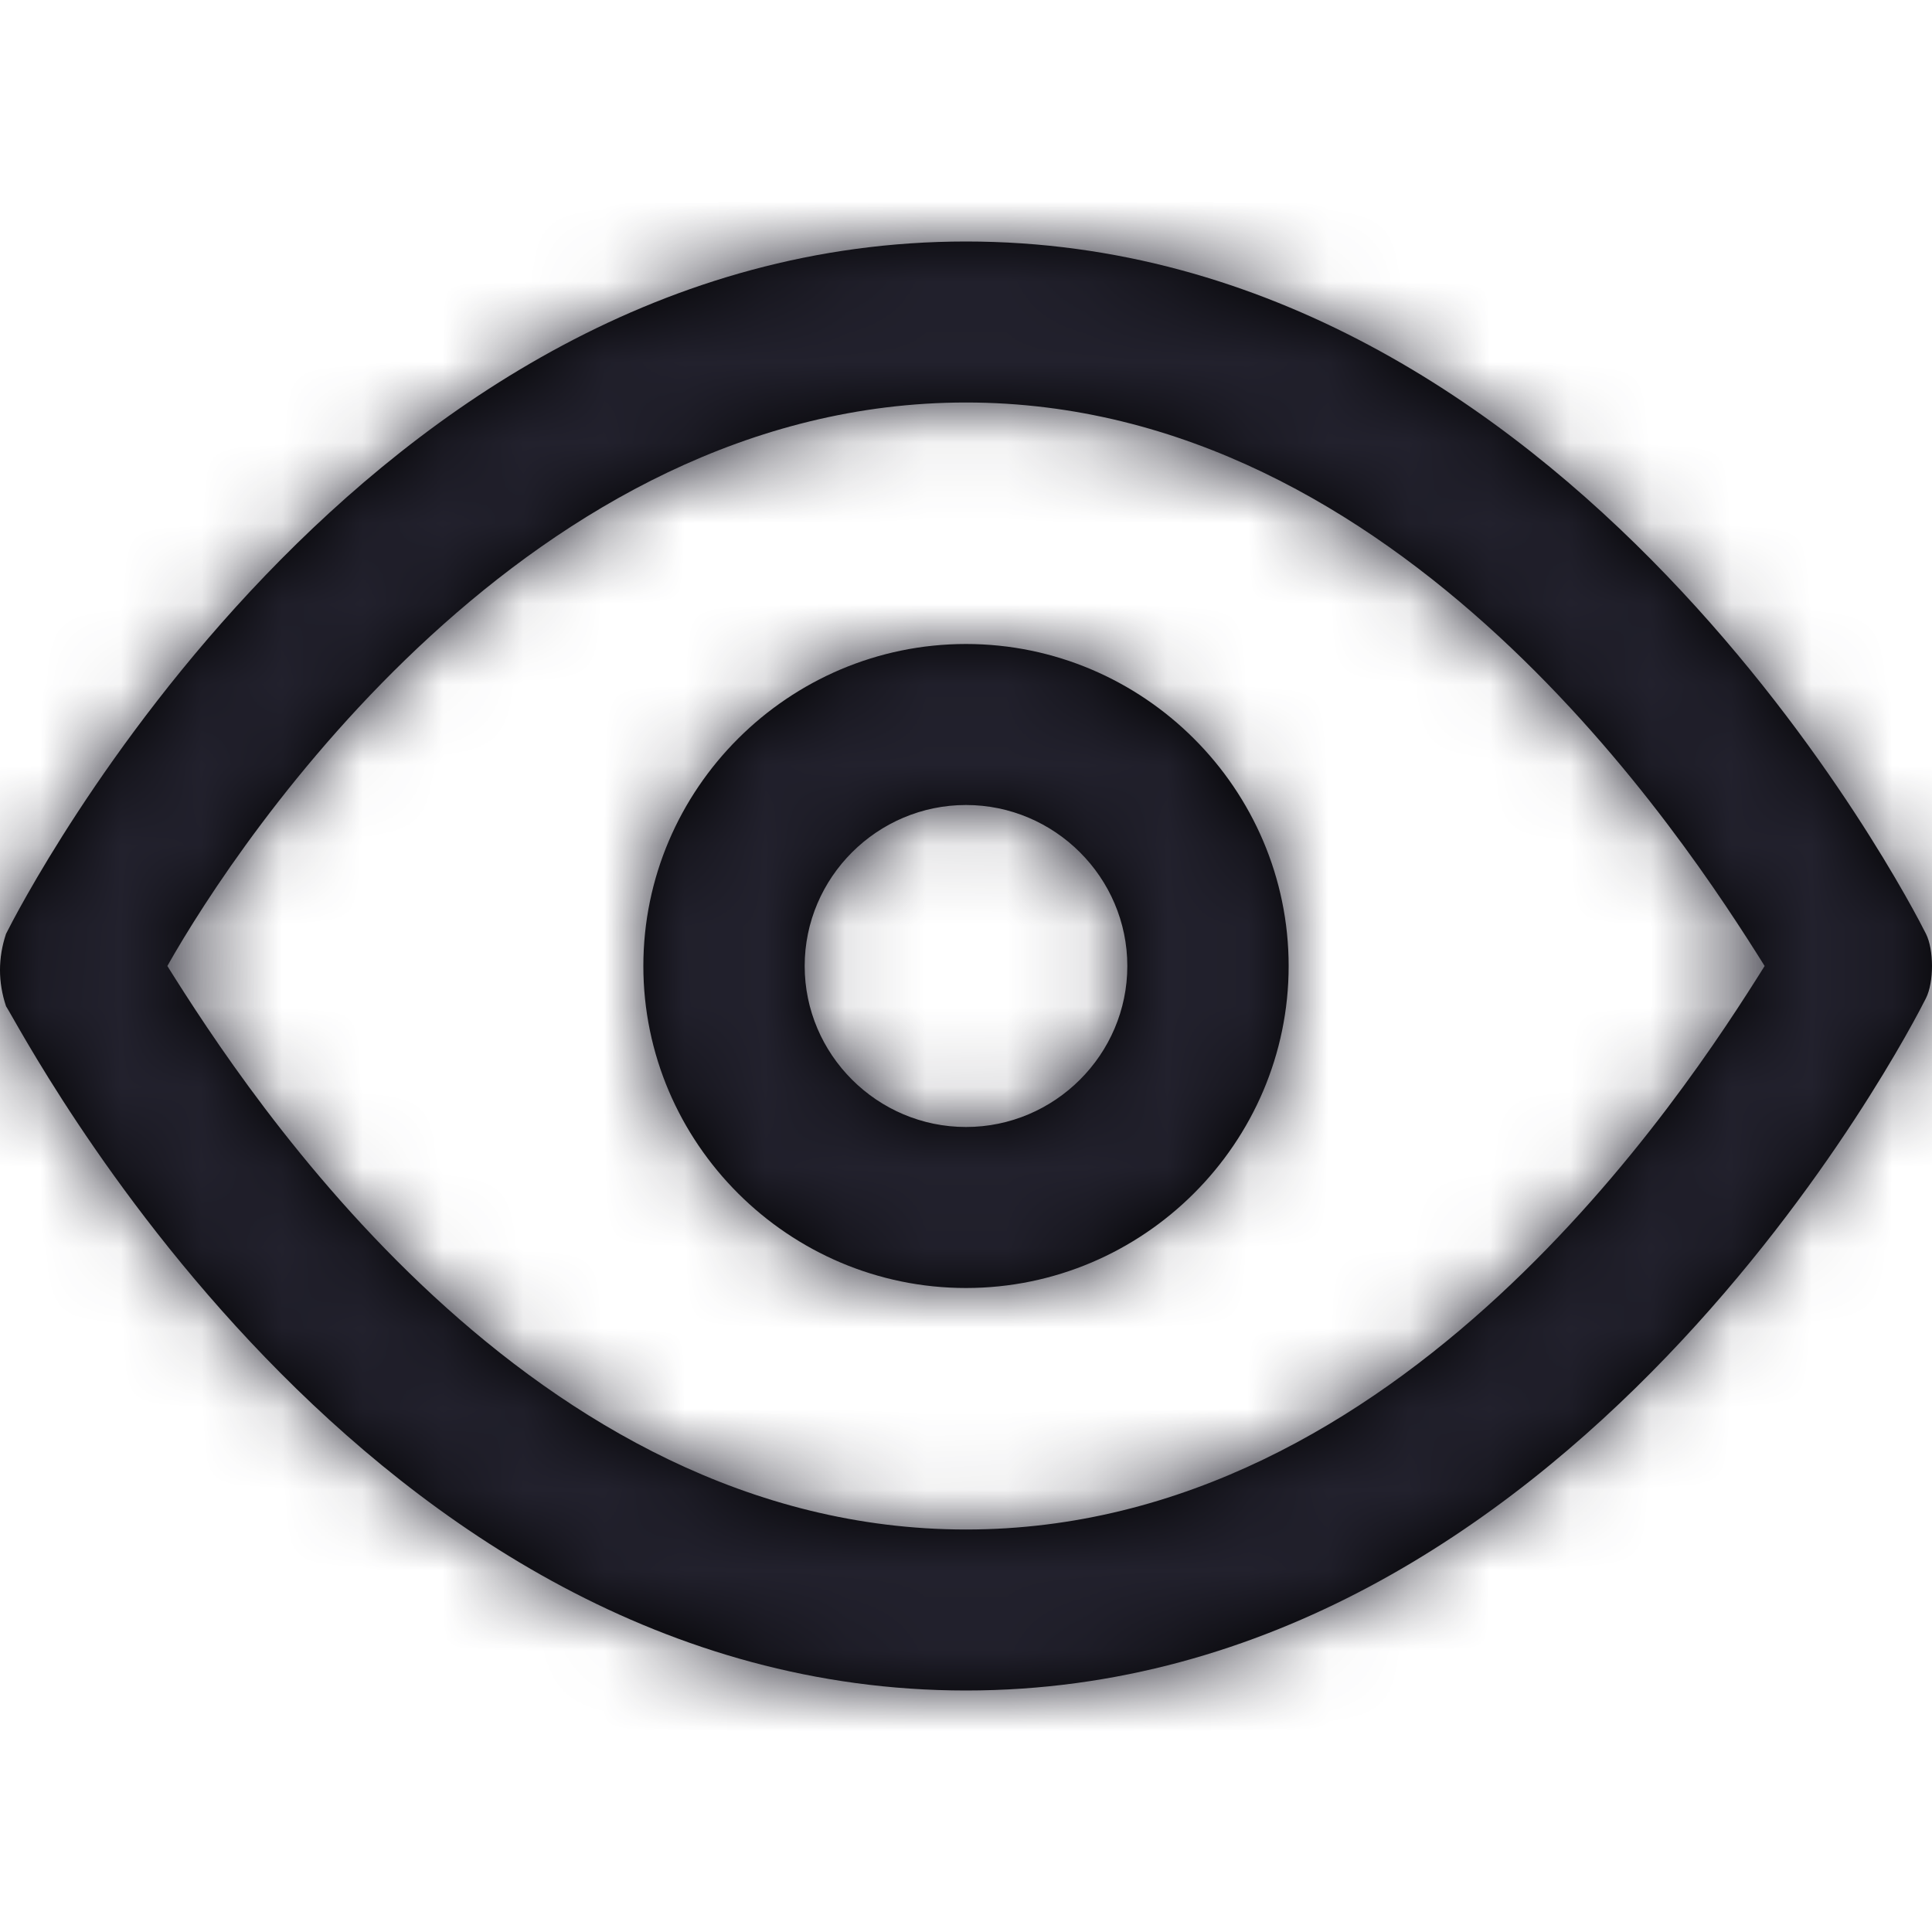 <?xml version="1.0" encoding="UTF-8"?>
<svg width="24px" height="24px" viewBox="0 0 24 24" version="1.1" xmlns="http://www.w3.org/2000/svg" xmlns:xlink="http://www.w3.org/1999/xlink">
    <title>Icon/eye</title>
    <defs>
        <path d="M23.925,11.6 C23.724,11.2 19.516,3 12,3 C4.484,3 0.276,11.2 0.075,11.6 C-0.025,11.9 -0.025,12.2 0.075,12.5 C0.276,12.8 4.484,21 12,21 C19.516,21 23.724,12.8 23.925,12.4 C24.025,12.2 24.025,11.8 23.925,11.6 Z M12,19 C6.589,19 3.081,13.6 2.079,12 C2.981,10.4 6.589,5 12,5 C17.411,5 20.919,10.4 21.921,12 C20.919,13.6 17.411,19 12,19 Z M12,8 C9.795,8 7.992,9.8 7.992,12 C7.992,14.2 9.795,16 12,16 C14.205,16 16.008,14.2 16.008,12 C16.008,9.8 14.205,8 12,8 Z M12,14 C10.898,14 9.996,13.1 9.996,12 C9.996,10.9 10.898,10 12,10 C13.102,10 14.004,10.9 14.004,12 C14.004,13.1 13.102,14 12,14 Z" id="path-1"></path>
    </defs>
    <g id="Icon/eye" stroke="none" stroke-width="1" fill="none" fill-rule="evenodd">
        <mask id="mask-2" fill="white">
            <use xlink:href="#path-1"></use>
        </mask>
        <use id="Mask" fill="#000000" fill-rule="nonzero" xlink:href="#path-1"></use>
        <g id="Icon-Color" mask="url(#mask-2)" fill="#22212D">
            <rect id="Shape" x="0" y="0" width="24" height="24"></rect>
        </g>
    </g>
</svg>